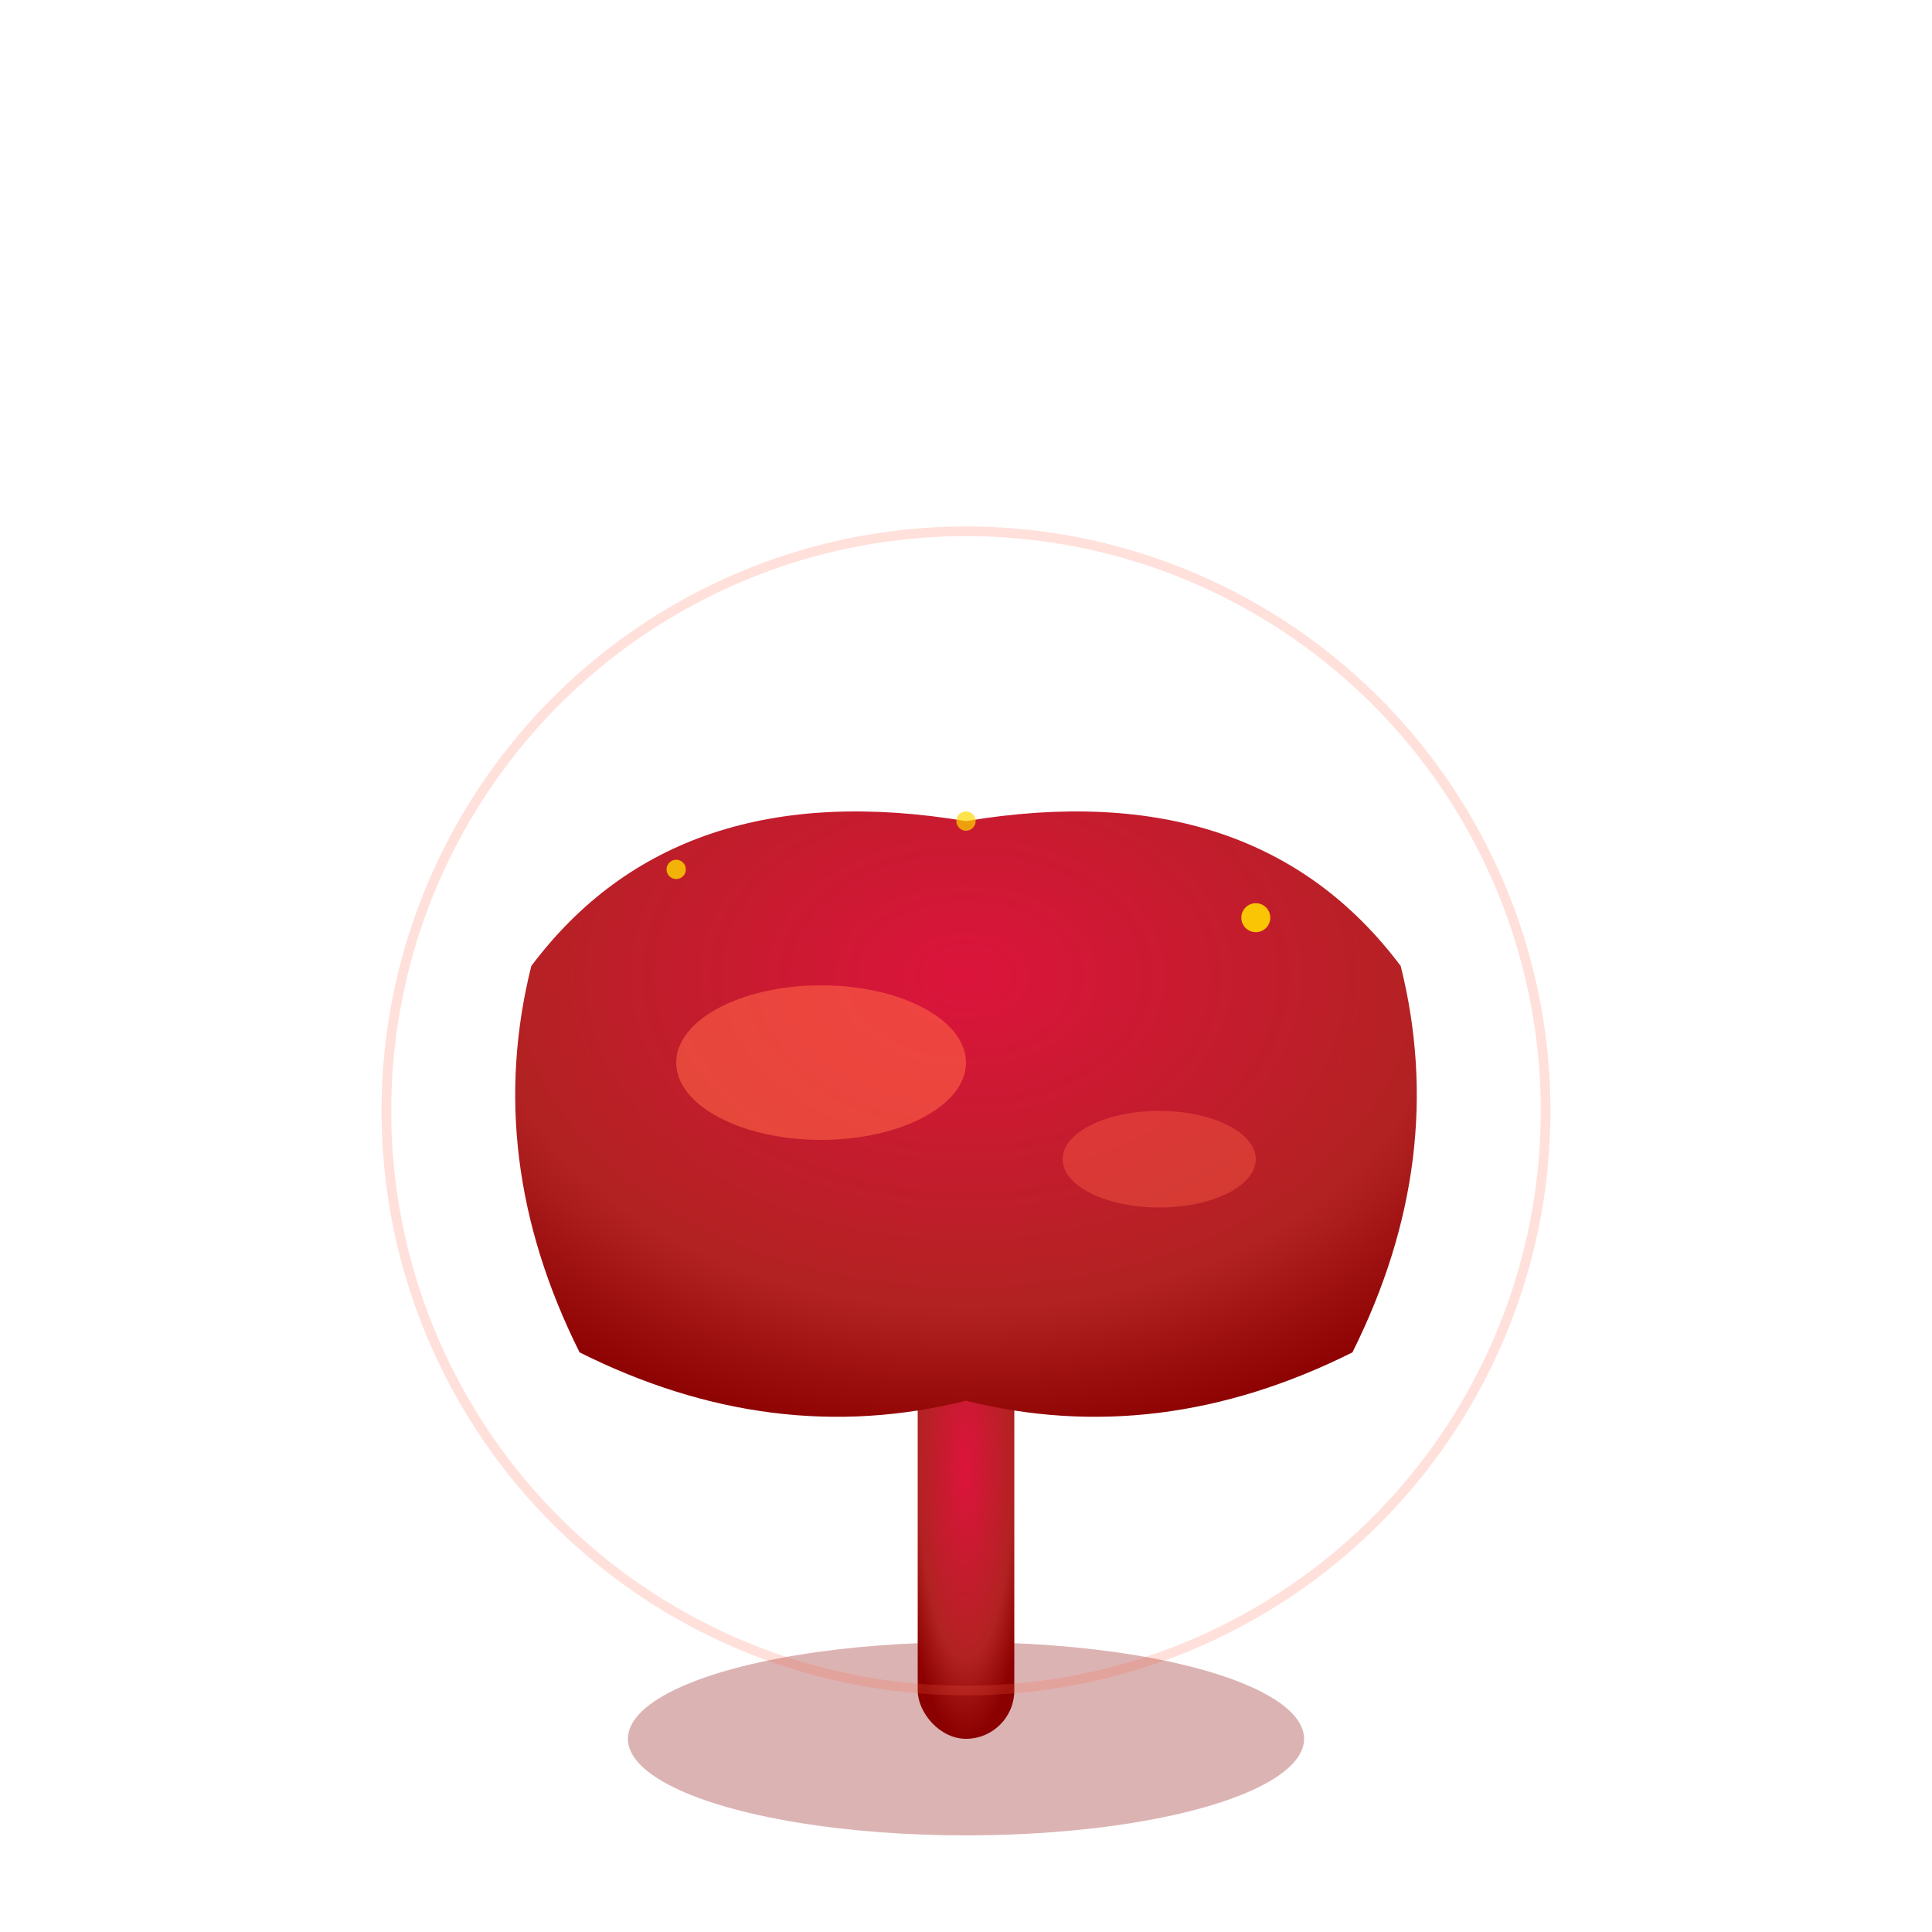 <svg xmlns="http://www.w3.org/2000/svg" viewBox="0 0 200 200" width="200" height="200">
  <defs>
    <radialGradient id="reishiGradient" cx="50%" cy="30%" r="70%">
      <stop offset="0%" style="stop-color:#DC143C;stop-opacity:1" />
      <stop offset="70%" style="stop-color:#B22222;stop-opacity:1" />
      <stop offset="100%" style="stop-color:#8B0000;stop-opacity:1" />
    </radialGradient>
    <filter id="glowEffect" x="-50%" y="-50%" width="200%" height="200%">
      <feDropShadow dx="0" dy="0" stdDeviation="3" flood-color="#FF6347" flood-opacity="0.4"/>
    </filter>
  </defs>
  
  <!-- Magical base -->
  <ellipse cx="100" cy="180" rx="35" ry="10" fill="#8B0000" opacity="0.3"/>
  
  <!-- Stem -->
  <rect x="95" y="140" width="10" height="40" fill="url(#reishiGradient)" rx="5"/>
  
  <!-- Main cap (kidney-shaped) -->
  <path d="M 60 140 Q 50 120 55 100 Q 70 80 100 85 Q 130 80 145 100 Q 150 120 140 140 Q 120 150 100 145 Q 80 150 60 140 Z" 
        fill="url(#reishiGradient)" filter="url(#glowEffect)"/>
  
  <!-- Shiny lacquered surface -->
  <ellipse cx="85" cy="110" rx="15" ry="8" fill="#FF6347" opacity="0.6"/>
  <ellipse cx="120" cy="120" rx="10" ry="5" fill="#FF6347" opacity="0.4"/>
  
  <!-- Mystical spores -->
  <circle cx="70" cy="90" r="1" fill="#FFD700" opacity="0.8">
    <animate attributeName="cy" values="90;70;90" dur="4s" repeatCount="indefinite"/>
    <animate attributeName="opacity" values="0.8;0.2;0.8" dur="4s" repeatCount="indefinite"/>
  </circle>
  <circle cx="130" cy="95" r="1.5" fill="#FFD700" opacity="0.9">
    <animate attributeName="cy" values="95;75;95" dur="5s" repeatCount="indefinite"/>
    <animate attributeName="opacity" values="0.9;0.3;0.9" dur="5s" repeatCount="indefinite"/>
  </circle>
  <circle cx="100" cy="85" r="1" fill="#FFD700" opacity="0.7">
    <animate attributeName="cy" values="85;65;85" dur="3.5s" repeatCount="indefinite"/>
    <animate attributeName="opacity" values="0.7;0.2;0.7" dur="3.5s" repeatCount="indefinite"/>
  </circle>
  
  <!-- Immortality aura -->
  <circle cx="100" cy="115" r="60" fill="none" stroke="#FF6347" stroke-width="1" opacity="0.2">
    <animate attributeName="r" values="60;70;60" dur="6s" repeatCount="indefinite"/>
    <animate attributeName="opacity" values="0.2;0.05;0.2" dur="6s" repeatCount="indefinite"/>
  </circle>
</svg>